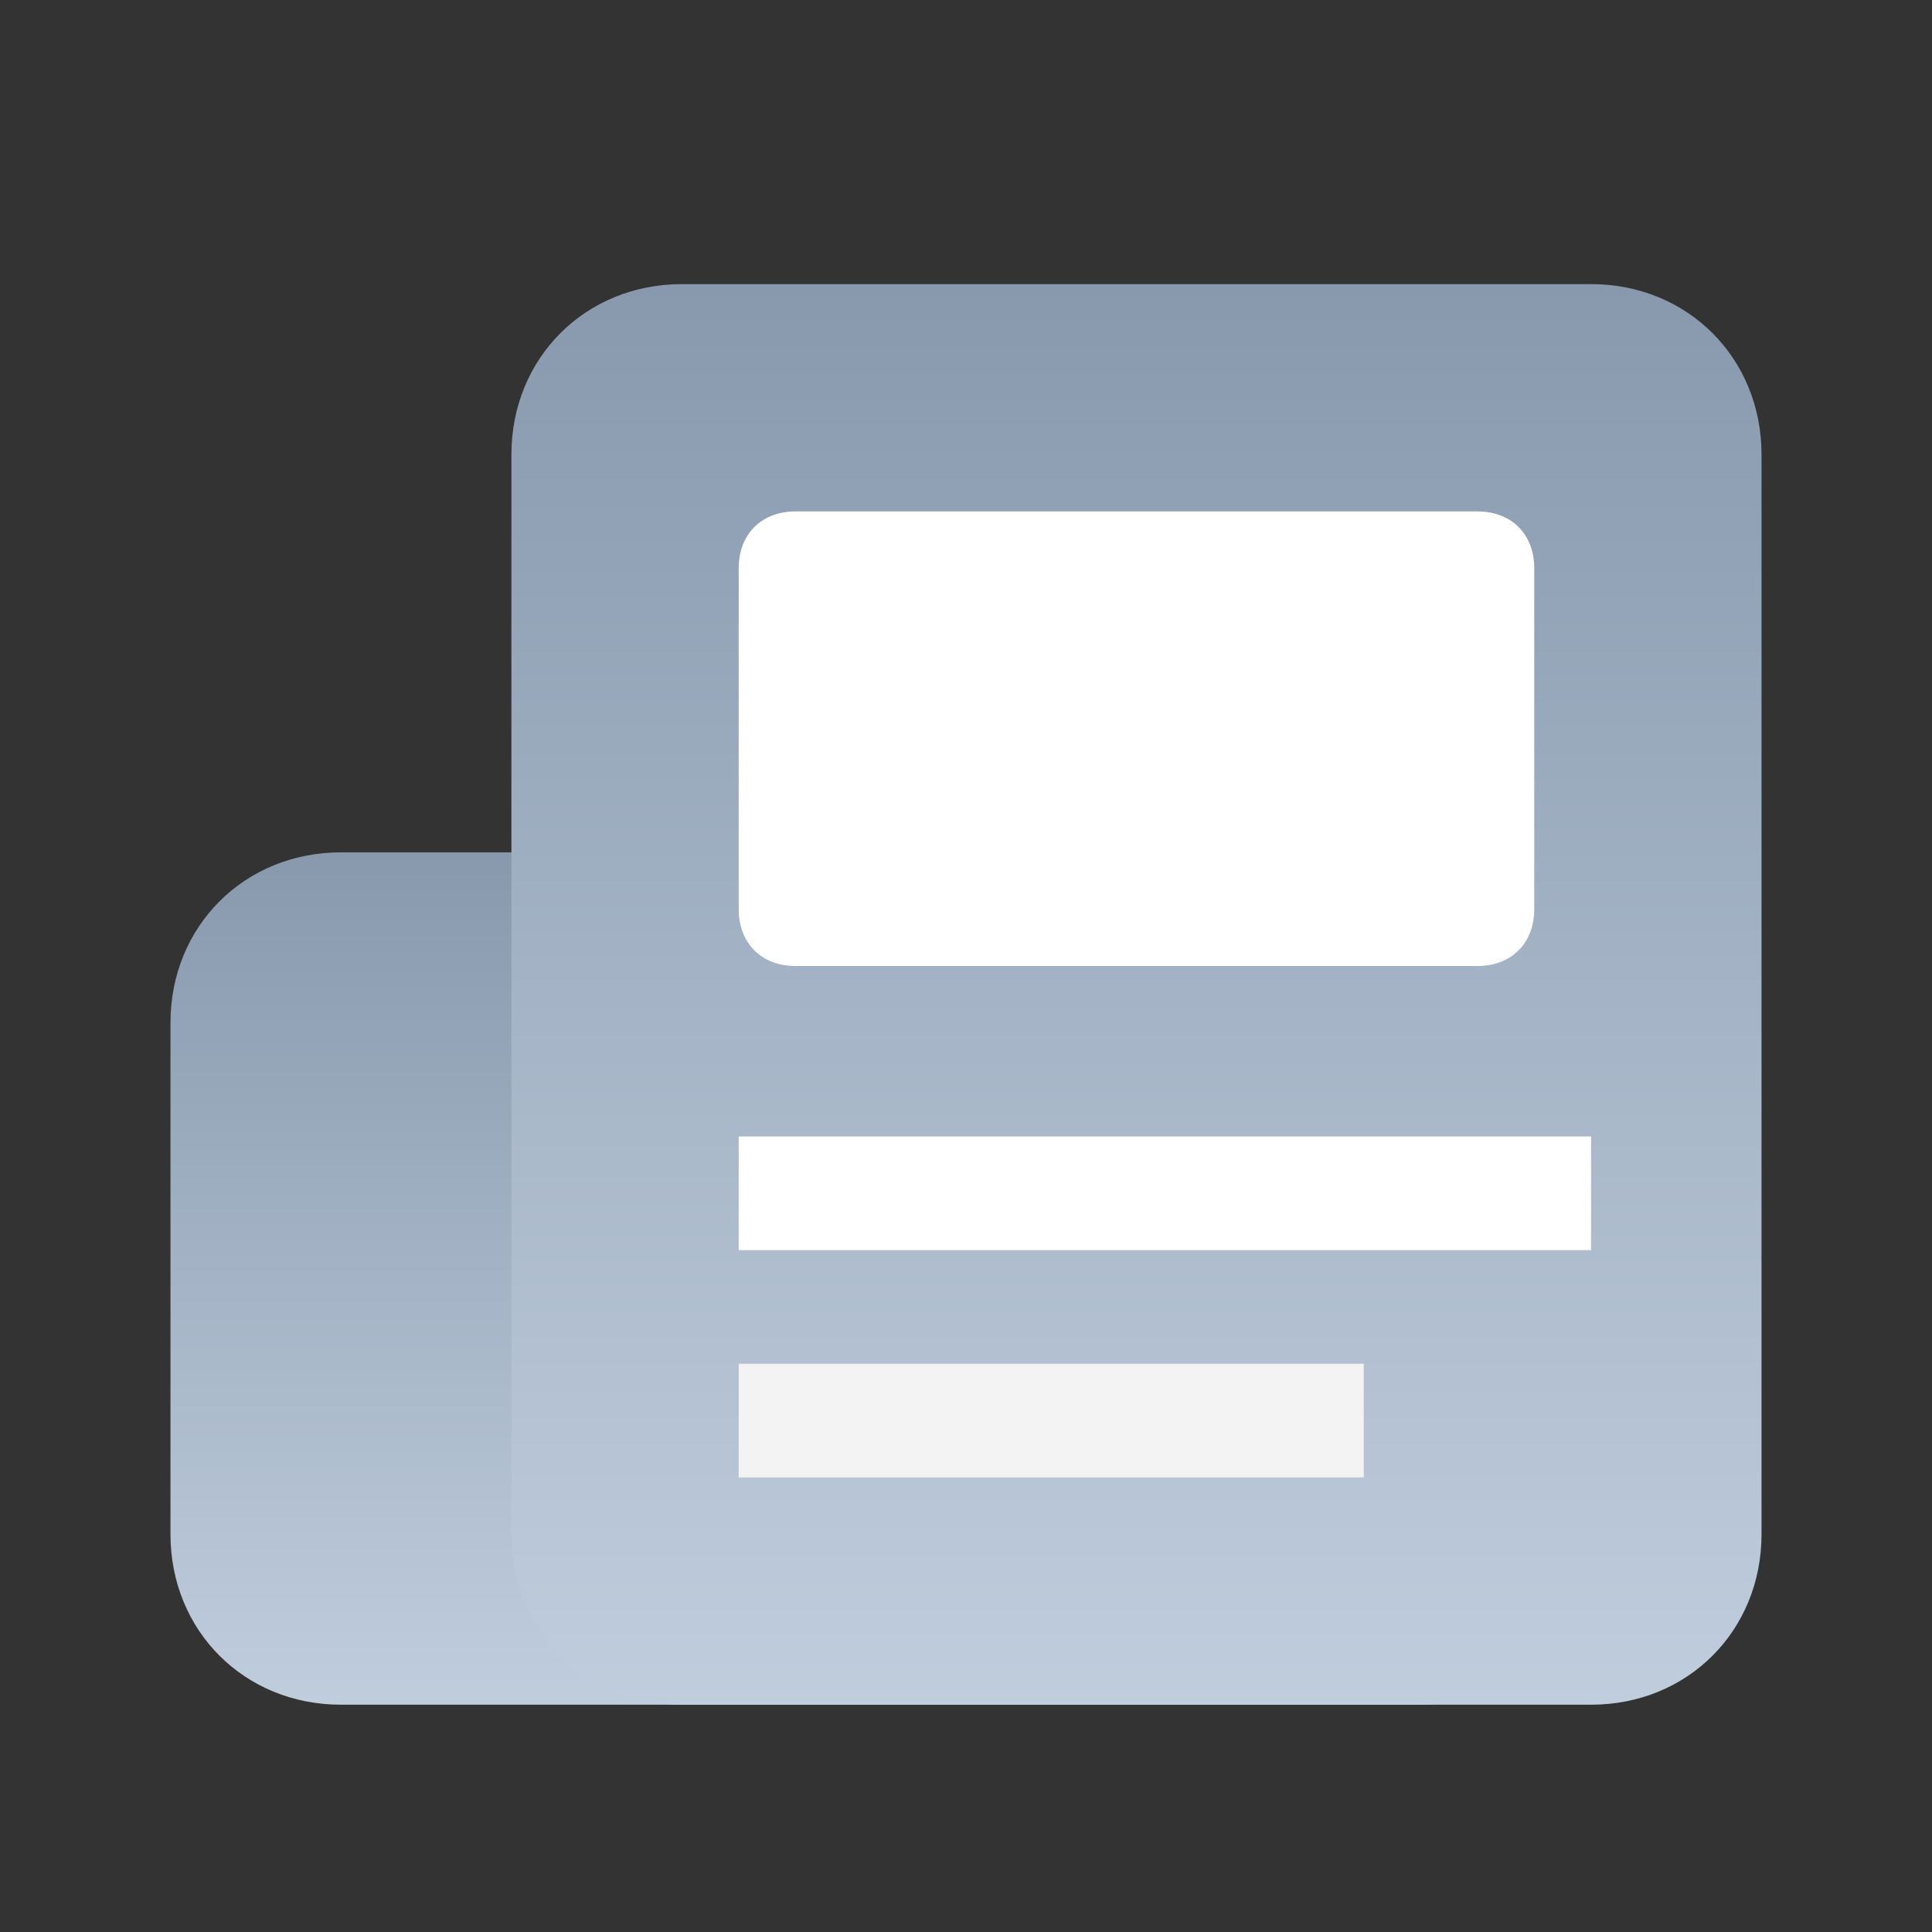 <?xml version="1.0" encoding="UTF-8"?>
<!-- Generator: Adobe Illustrator 19.2.1, SVG Export Plug-In . SVG Version: 6.00 Build 0)  -->
<svg version="1.1" id="Layer_1" xmlns="http://www.w3.org/2000/svg" xmlns:xlink="http://www.w3.org/1999/xlink" x="0px" y="0px" viewBox="0 0 34 34" style="enable-background:new 0 0 34 34;" xml:space="preserve">
<rect x="0" y="0" width="34" height="34" fill="#333333" stroke="none"/>
<style type="text/css">
	.st0{fill-rule:evenodd;clip-rule:evenodd;fill:url(#SVGID_1_);}
	.st1{fill-rule:evenodd;clip-rule:evenodd;fill:url(#SVGID_2_);}
	.st2{fill-rule:evenodd;clip-rule:evenodd;fill:#FFFFFF;}
	.st3{fill-rule:evenodd;clip-rule:evenodd;fill:#F3F3F3;}
</style>
<linearGradient id="SVGID_1_" gradientUnits="userSpaceOnUse" x1="15.5" y1="30" x2="15.5" y2="15">
	<stop offset="0" style="stop-color:#C0CDDD"/>
	<stop offset="1" style="stop-color:#8899AE"/>
</linearGradient>
<path class="st0" d="M6,15h19c1.7,0,3,1.3,3,3v9c0,1.7-1.3,3-3,3H6c-1.7,0-3-1.3-3-3v-9C3,16.3,4.3,15,6,15z"/>
<linearGradient id="SVGID_2_" gradientUnits="userSpaceOnUse" x1="20" y1="30" x2="20" y2="5">
	<stop offset="0" style="stop-color:#C0CDDD"/>
	<stop offset="1" style="stop-color:#8899AE"/>
</linearGradient>
<path class="st1" d="M12,5h16c1.7,0,3,1.3,3,3v19c0,1.7-1.3,3-3,3H12c-1.7,0-3-1.3-3-3V8C9,6.3,10.3,5,12,5z"/>
<path class="st2" d="M13,20h15v2H13V20z"/>
<path class="st3" d="M13,24h11v2H13V24z"/>
<path class="st2" d="M14,9h12c0.6,0,1,0.4,1,1v6c0,0.6-0.4,1-1,1H14c-0.6,0-1-0.4-1-1v-6C13,9.4,13.4,9,14,9z"/>
</svg>